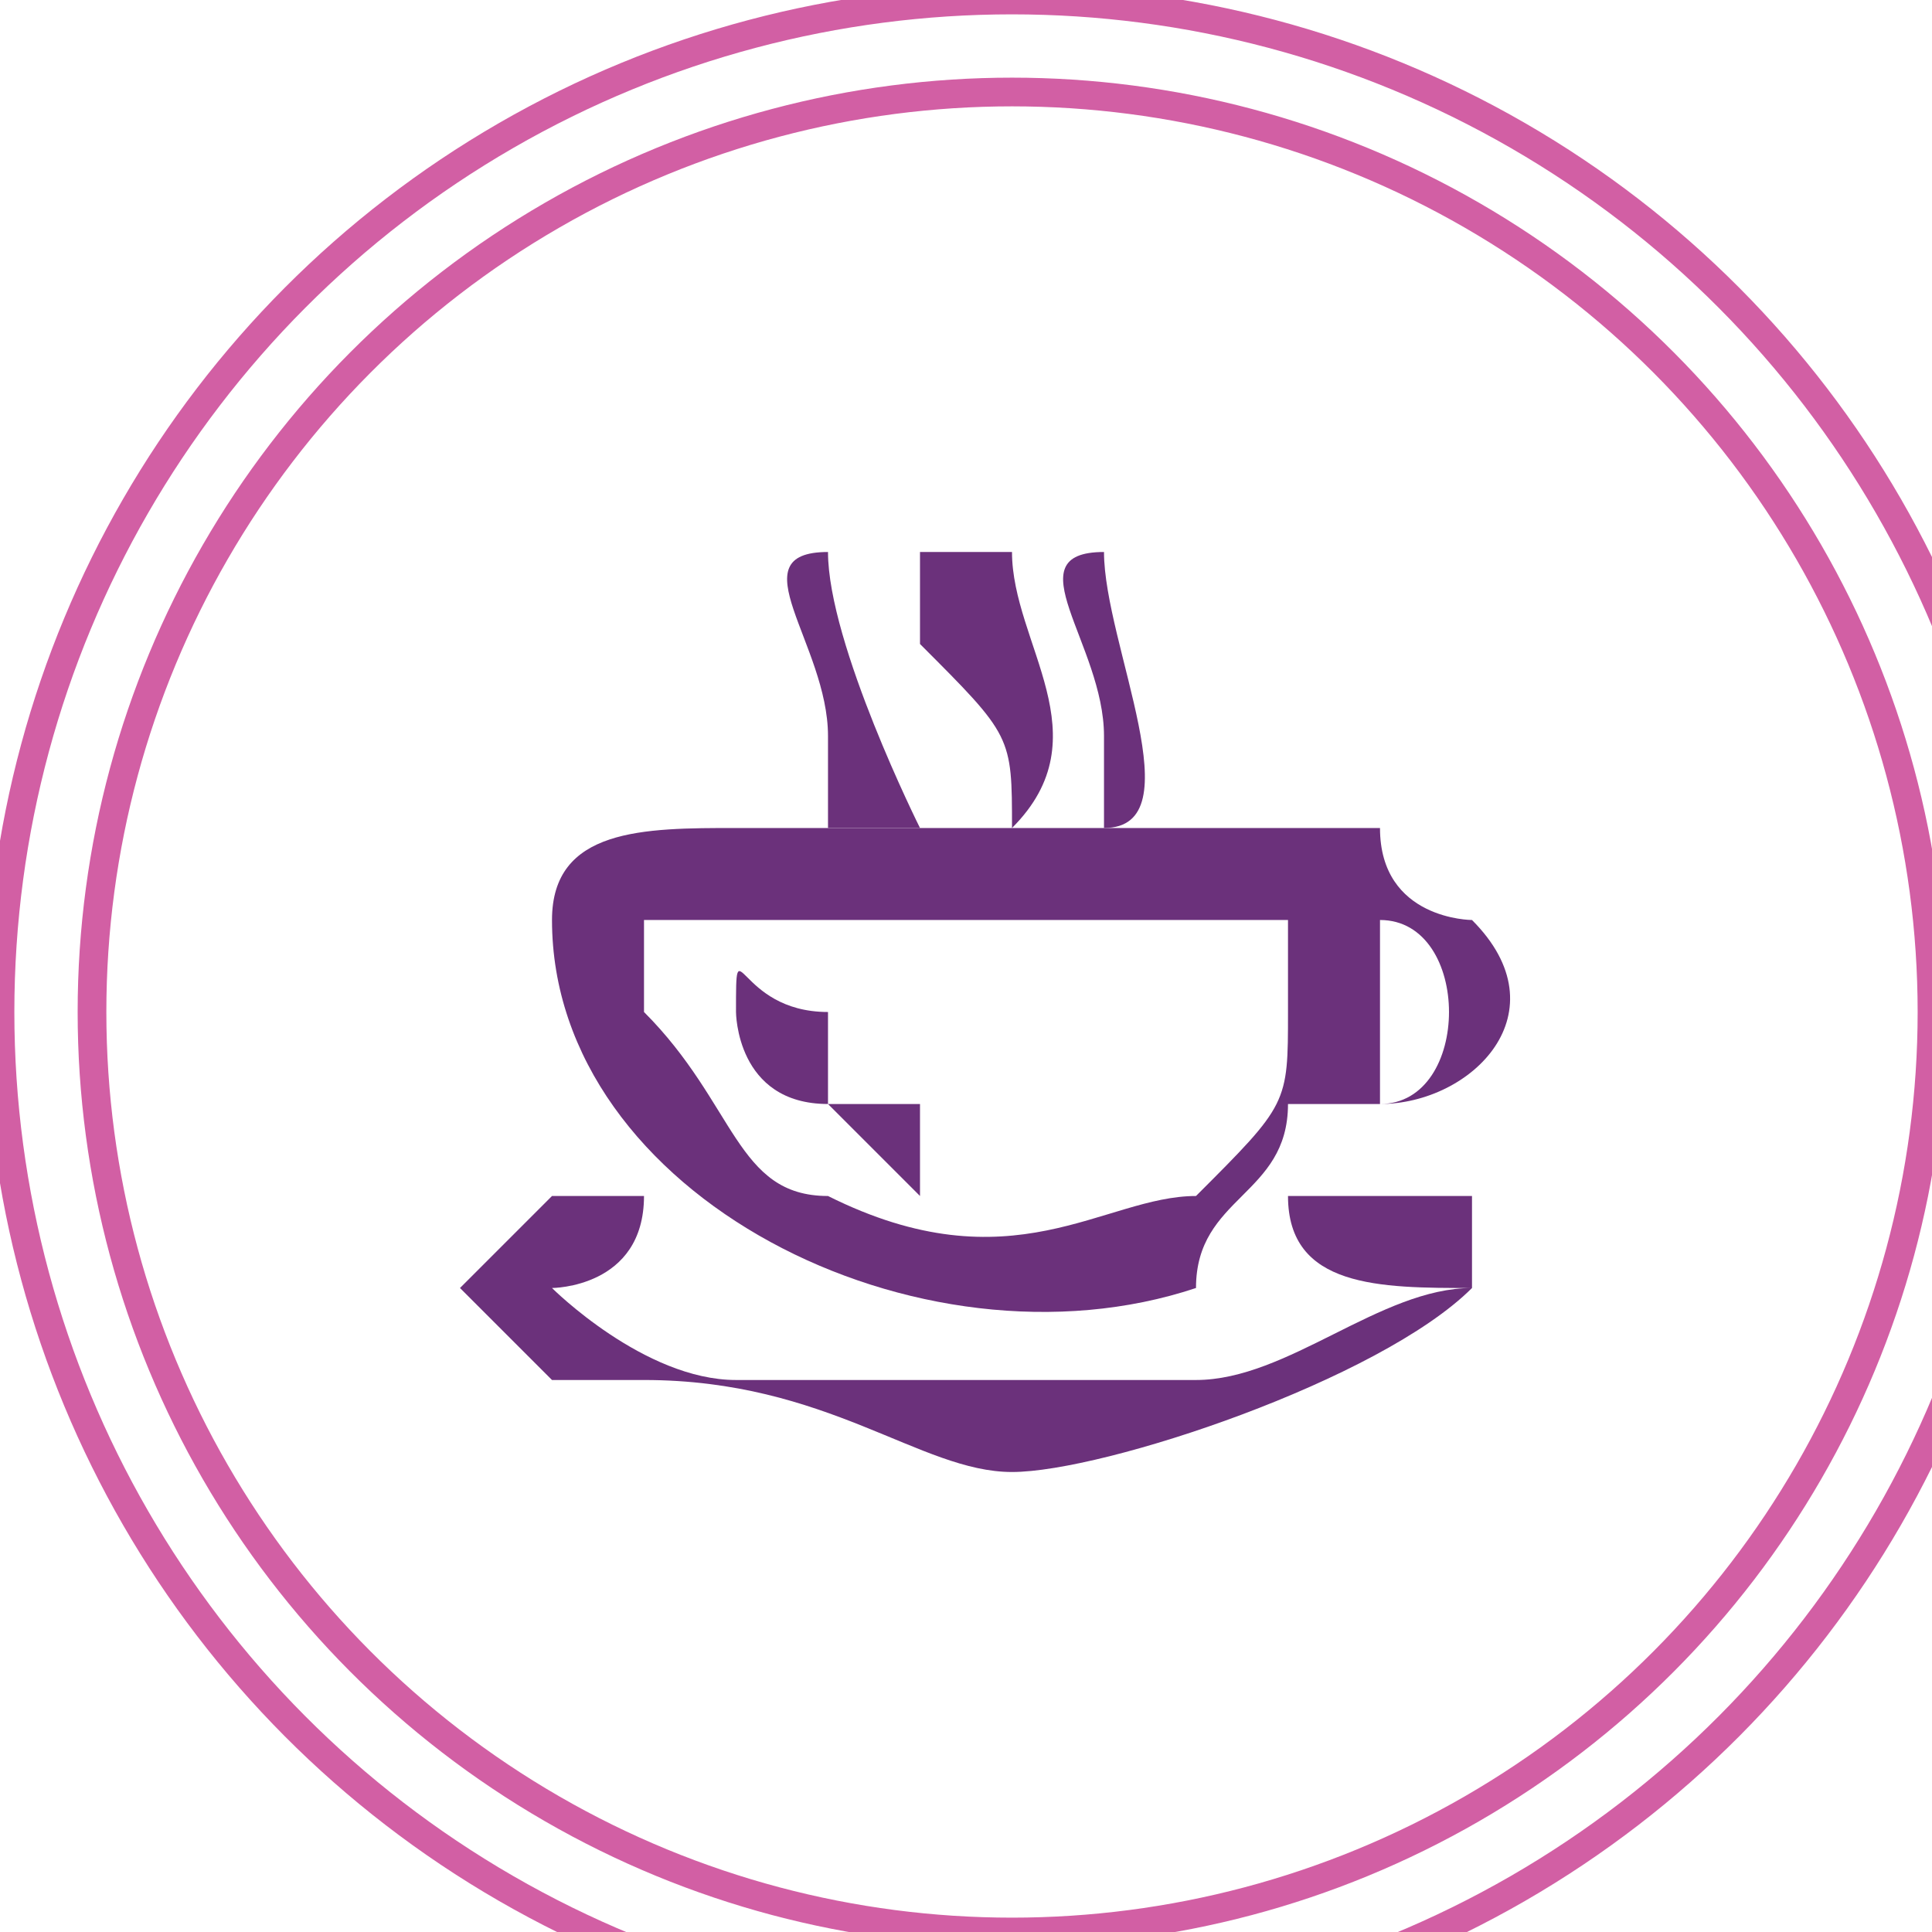 <?xml version="1.0" encoding="UTF-8"?>
<!DOCTYPE svg PUBLIC "-//W3C//DTD SVG 1.1//EN" "http://www.w3.org/Graphics/SVG/1.1/DTD/svg11.dtd">
<!-- Creator: CorelDRAW X8 -->
<svg xmlns="http://www.w3.org/2000/svg" xml:space="preserve" width="137px" height="137px" version="1.1" style="shape-rendering:geometricPrecision; text-rendering:geometricPrecision; image-rendering:optimizeQuality; fill-rule:evenodd; clip-rule:evenodd"
viewBox="0 0 21 21"
 xmlns:xlink="http://www.w3.org/1999/xlink">
 <defs>
  <style type="text/css">
   <![CDATA[
    .str0 {stroke:#D25FA4;stroke-width:0.312}
    .fil0 {fill:none}
    .fil1 {fill:#6B317B}
   ]]>
  </style>
 </defs>
 <g id="Layer_x0020_1">
  <circle class="fil0 str0" cx="11" cy="11" r="10"/>
  <circle class="fil0 str0" cx="11" cy="11" r="11"/>
  <g id="_918328256">
   <path class="fil1" d="M15 12c0,0 0,-1 0,-1 0,0 0,0 0,0 0,0 0,0 0,0 0,-1 0,-1 0,-1 1,0 1,2 0,2zm-1 -2c0,0 0,1 0,1 0,1 0,1 -1,2 -1,0 -2,1 -4,0 -1,0 -1,-1 -2,-2 0,0 0,-1 0,-1l7 0zm-8 0c0,3 4,5 7,4 0,-1 1,-1 1,-2 0,0 0,0 1,0 1,0 2,-1 1,-2 0,0 -1,0 -1,-1 0,0 -1,0 -1,0l-6 0c-1,0 -2,0 -2,1z"/>
   <path class="fil1" d="M5 14l0 0c0,0 0,0 1,1 0,0 1,0 1,0 2,0 3,1 4,1 1,0 4,-1 5,-2 0,0 0,0 0,0l0 0c0,0 0,0 0,0 0,0 0,-1 0,-1 -1,0 -1,0 -2,0 0,0 0,0 0,0 0,1 1,1 2,1 -1,0 -2,1 -3,1 -1,0 -4,0 -5,0 -1,0 -2,-1 -2,-1 0,0 1,0 1,-1 0,0 0,0 0,0 0,0 -1,0 -1,0 0,0 0,0 -1,1 0,0 0,0 0,0z"/>
   <path class="fil1" d="M8 11c0,0 0,0 0,0 0,0 0,1 1,1 0,0 0,0 0,0 0,0 1,1 1,1 0,0 0,-1 0,-1 0,0 0,0 0,0 0,0 -1,0 -1,0 0,-1 0,-1 0,-1 -1,0 -1,-1 -1,0z"/>
   <path class="fil1" d="M9 6c-1,0 0,1 0,2 0,0 0,0 0,1 0,0 0,0 1,0 0,0 -1,-2 -1,-3 0,0 0,0 0,0 0,0 0,0 0,0z"/>
   <path class="fil1" d="M10 6c0,0 0,0 0,0 0,1 0,1 0,1 1,1 1,1 1,2 0,0 0,0 0,0 1,-1 0,-2 0,-3 0,0 0,0 0,0 0,0 0,0 -1,0z"/>
   <path class="fil1" d="M12 6c-1,0 0,1 0,2 0,0 0,0 0,1 0,0 0,0 0,0 1,0 0,-2 0,-3 0,0 0,0 0,0 0,0 0,0 0,0z"/>
  </g>
 </g>
</svg>
